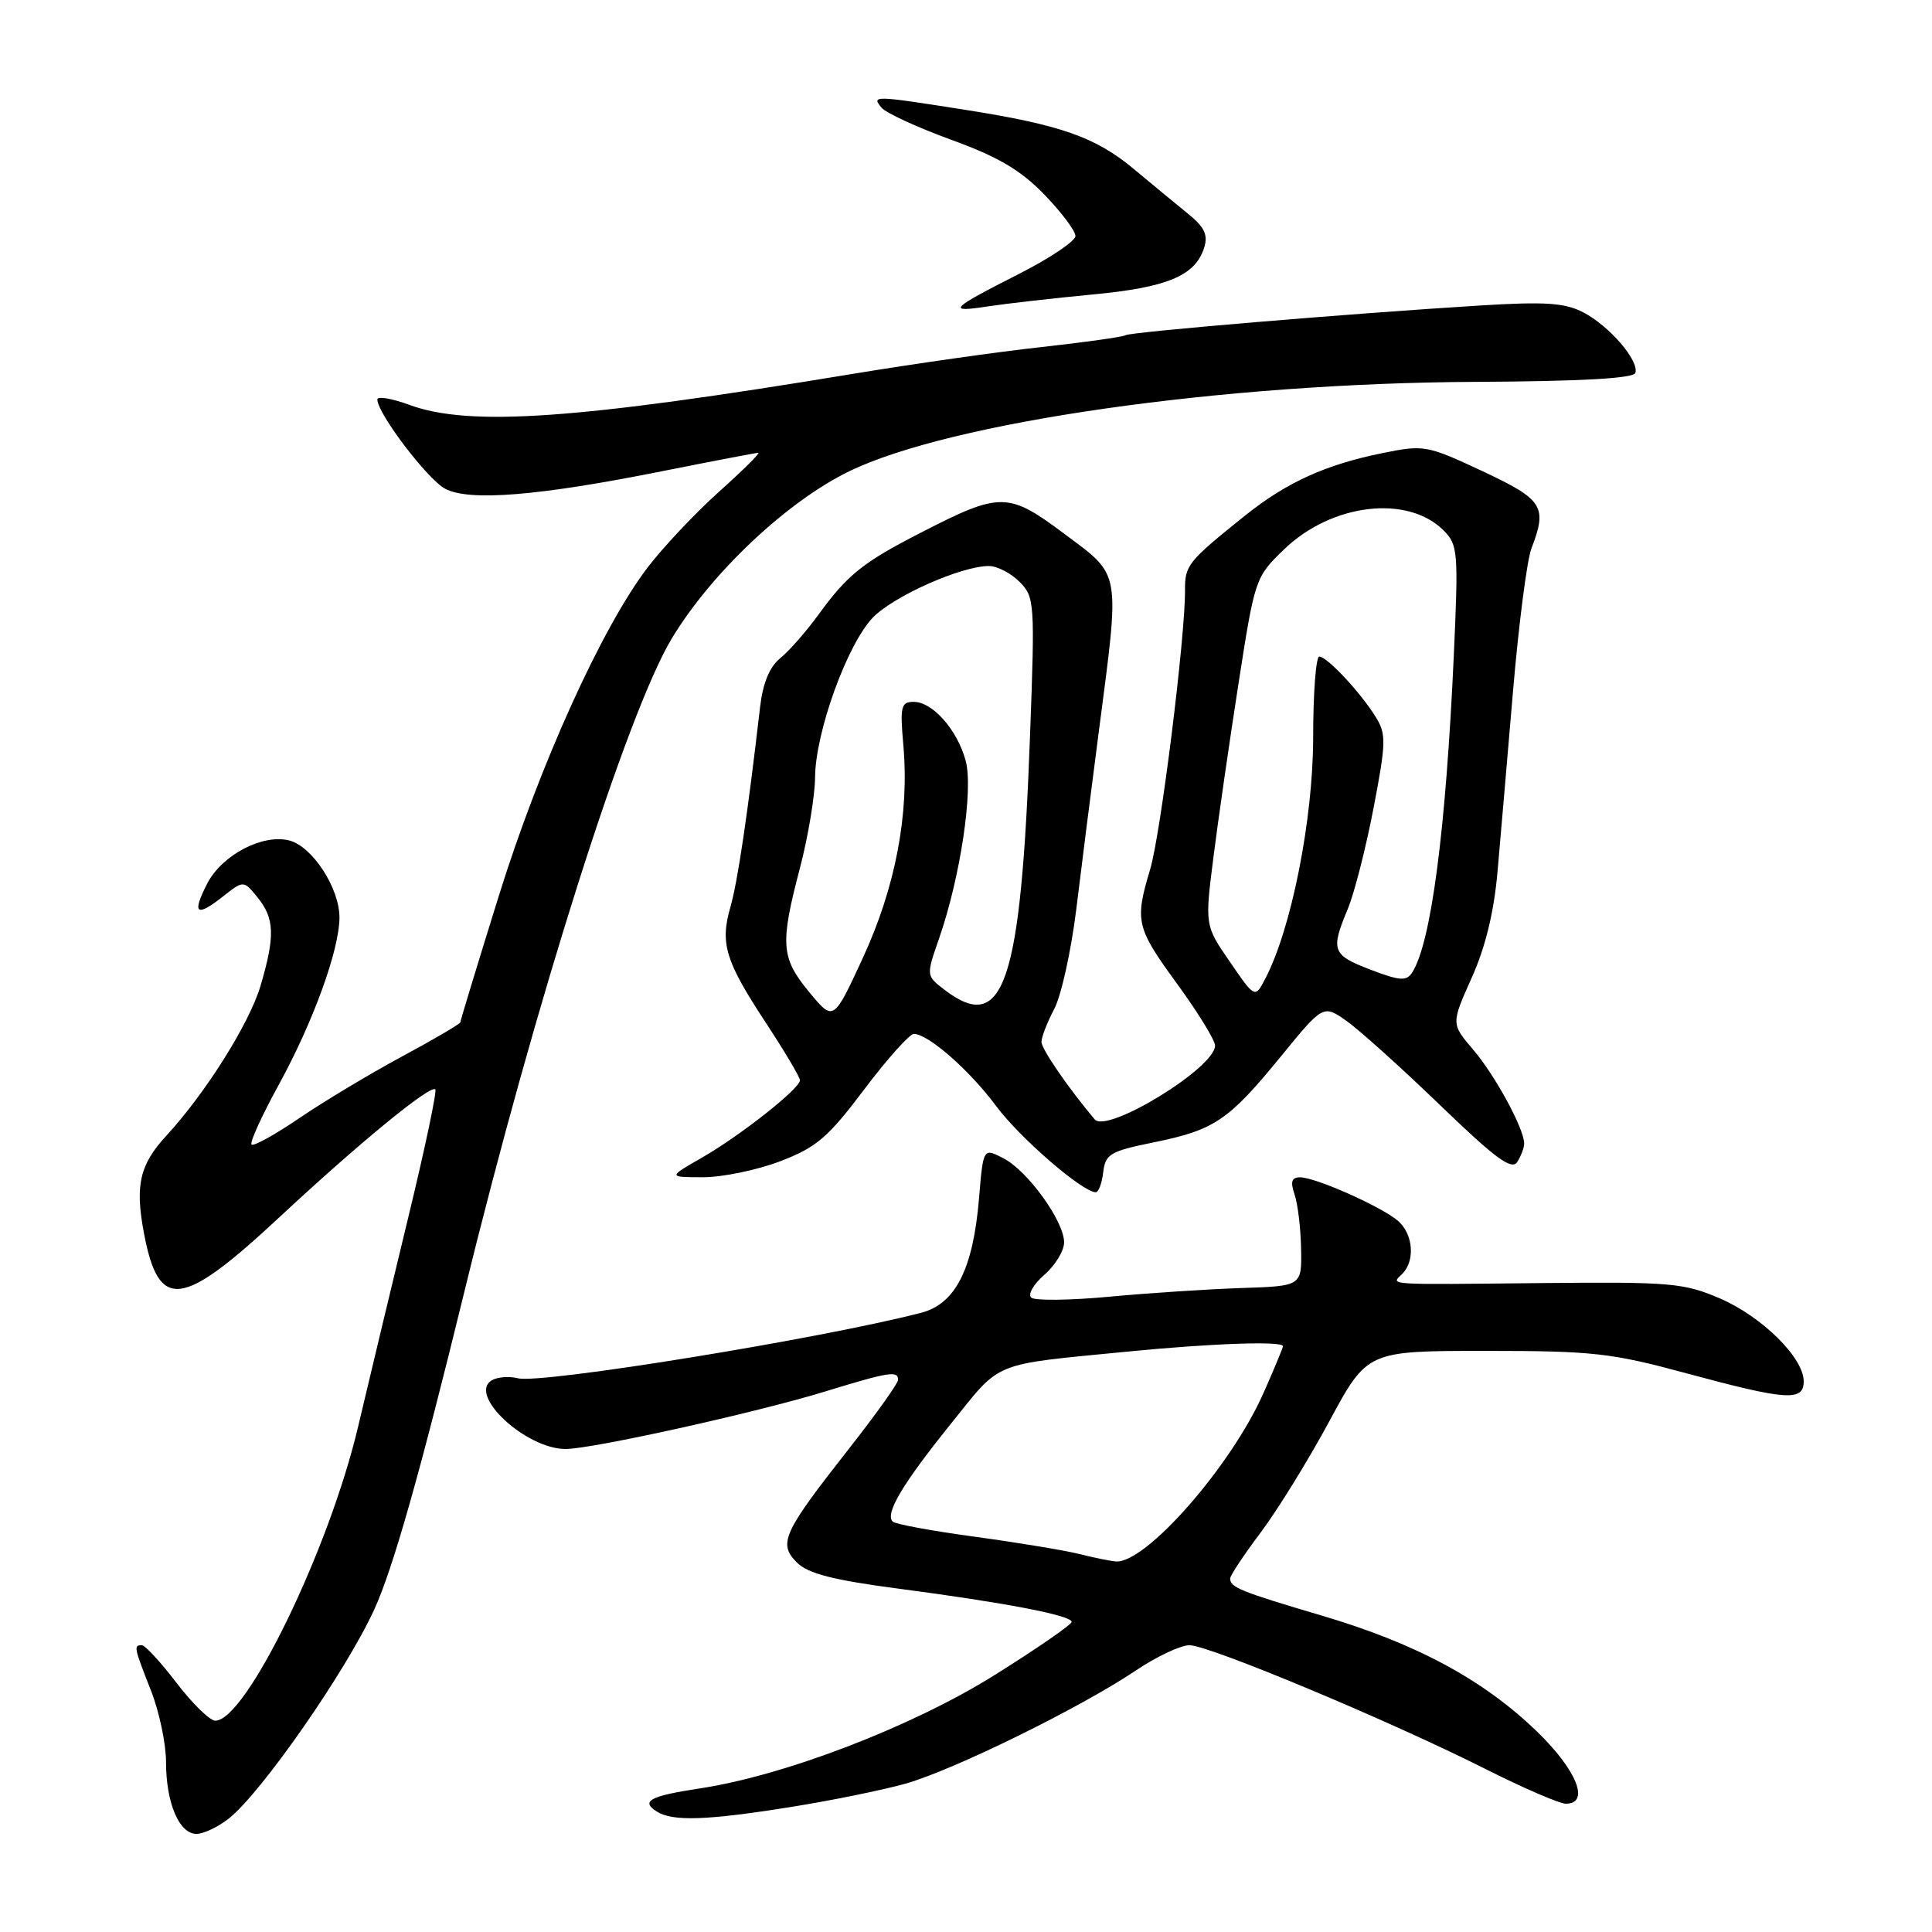 <?xml version="1.0" encoding="UTF-8" standalone="no"?>
<!DOCTYPE svg PUBLIC "-//W3C//DTD SVG 1.1//EN" "http://www.w3.org/Graphics/SVG/1.1/DTD/svg11.dtd" >
<svg xmlns="http://www.w3.org/2000/svg" xmlns:xlink="http://www.w3.org/1999/xlink" version="1.1" viewBox="0 0 256 256">
 <g >
 <path fill="currentColor"
d=" M 30.30 240.98 C 34.62 237.58 45.84 221.46 49.60 213.25 C 52.08 207.83 55.68 195.12 61.57 171.00 C 70.91 132.79 83.12 94.36 89.04 84.56 C 94.28 75.88 104.28 66.46 112.50 62.46 C 125.95 55.91 161.96 50.76 195.42 50.60 C 209.43 50.53 216.45 50.14 216.69 49.42 C 217.23 47.81 213.25 43.18 209.79 41.39 C 207.33 40.12 204.77 39.95 196.13 40.48 C 178.77 41.55 149.85 43.98 149.13 44.42 C 148.76 44.65 143.75 45.35 137.98 45.99 C 132.22 46.62 120.97 48.22 113.00 49.54 C 76.44 55.58 62.22 56.57 54.25 53.65 C 51.91 52.79 50.00 52.47 50.00 52.93 C 50.00 54.78 56.66 63.54 59.00 64.77 C 62.21 66.46 71.38 65.71 87.72 62.44 C 94.44 61.10 100.19 60.00 100.48 60.00 C 100.78 60.00 98.43 62.33 95.26 65.17 C 92.09 68.02 87.84 72.53 85.80 75.21 C 79.73 83.18 71.47 101.43 66.07 118.79 C 63.28 127.75 61.00 135.25 61.00 135.45 C 61.00 135.66 57.51 137.71 53.25 140.00 C 48.99 142.30 42.87 145.97 39.66 148.16 C 36.44 150.35 33.59 151.93 33.33 151.66 C 33.07 151.40 34.68 147.85 36.92 143.77 C 41.48 135.45 44.94 125.95 44.98 121.62 C 45.01 117.70 41.39 112.14 38.31 111.36 C 34.77 110.48 29.42 113.29 27.47 117.06 C 25.40 121.07 25.99 121.58 29.49 118.83 C 32.28 116.63 32.28 116.63 34.14 118.93 C 36.39 121.70 36.46 124.07 34.52 130.63 C 33.04 135.62 27.23 144.86 22.03 150.50 C 18.50 154.33 17.88 157.07 19.07 163.38 C 21.04 173.77 24.02 173.41 37.12 161.20 C 47.60 151.44 57.04 143.70 57.68 144.35 C 57.91 144.58 56.32 152.13 54.14 161.13 C 51.96 170.14 48.95 182.68 47.46 189.00 C 43.63 205.28 32.60 228.00 28.53 228.00 C 27.81 228.00 25.50 225.75 23.40 223.00 C 21.30 220.25 19.23 218.00 18.79 218.00 C 17.69 218.00 17.75 218.28 20.00 224.00 C 21.10 226.79 22.00 231.06 22.00 233.49 C 22.00 238.89 23.74 243.00 26.03 243.00 C 26.96 243.00 28.89 242.09 30.30 240.98 Z  M 104.76 239.44 C 110.12 238.59 116.97 237.19 120.00 236.34 C 126.34 234.55 143.18 226.27 150.49 221.36 C 153.23 219.51 156.43 218.00 157.61 218.00 C 160.20 218.00 184.06 227.97 196.73 234.35 C 201.81 236.91 206.64 239.00 207.48 239.00 C 210.72 239.00 208.95 234.56 203.67 229.45 C 196.57 222.58 187.70 217.79 175.19 214.09 C 164.37 210.89 163.00 210.34 163.00 209.16 C 163.00 208.77 164.83 206.01 167.07 203.03 C 169.30 200.06 173.39 193.43 176.15 188.31 C 181.17 179.00 181.17 179.00 196.84 179.00 C 211.08 179.00 213.50 179.27 223.50 181.98 C 236.75 185.56 239.00 185.72 239.00 183.03 C 239.00 179.91 233.47 174.45 227.88 172.04 C 223.14 170.00 221.32 169.85 204.62 170.01 C 183.15 170.23 184.30 170.30 185.80 168.80 C 187.54 167.06 187.27 163.55 185.25 161.78 C 183.12 159.92 174.32 156.00 172.26 156.00 C 171.15 156.00 170.96 156.58 171.53 158.25 C 171.96 159.49 172.35 162.73 172.40 165.45 C 172.50 170.41 172.50 170.41 164.50 170.67 C 160.10 170.82 152.22 171.33 147.00 171.82 C 141.78 172.31 137.11 172.36 136.64 171.94 C 136.17 171.52 136.95 170.16 138.39 168.91 C 139.83 167.66 141.00 165.73 141.00 164.62 C 141.00 161.82 136.18 155.14 132.96 153.48 C 130.28 152.09 130.28 152.09 129.72 158.86 C 128.93 168.18 126.60 172.77 122.06 173.95 C 108.67 177.41 71.75 183.40 68.64 182.63 C 67.45 182.33 65.88 182.46 65.14 182.91 C 61.99 184.86 69.68 191.99 74.94 192.00 C 78.44 192.00 100.14 187.20 109.30 184.39 C 117.85 181.77 119.00 181.59 119.00 182.84 C 119.00 183.30 116.03 187.47 112.39 192.09 C 103.73 203.12 103.09 204.53 105.59 207.04 C 107.07 208.51 110.36 209.36 119.02 210.50 C 133.19 212.36 142.00 214.05 142.00 214.91 C 142.00 215.27 137.39 218.45 131.75 221.98 C 120.84 228.80 103.96 235.29 92.64 236.99 C 86.12 237.98 84.86 238.66 87.03 240.04 C 89.13 241.37 93.65 241.22 104.76 239.44 Z  M 146.18 155.33 C 146.47 152.92 147.10 152.54 152.87 151.37 C 160.92 149.73 162.78 148.48 169.70 140.01 C 175.34 133.11 175.34 133.11 178.42 135.28 C 180.11 136.47 185.69 141.49 190.81 146.43 C 198.18 153.54 200.32 155.11 201.05 153.96 C 201.55 153.16 201.97 152.05 201.96 151.50 C 201.95 149.55 198.09 142.45 195.20 139.08 C 192.28 135.66 192.28 135.66 195.00 129.58 C 196.83 125.52 197.96 120.85 198.43 115.50 C 198.82 111.10 199.74 100.30 200.49 91.50 C 201.24 82.70 202.33 74.23 202.92 72.68 C 205.06 67.11 204.49 66.21 196.43 62.43 C 189.07 58.99 188.69 58.92 183.18 60.04 C 175.65 61.56 170.46 63.93 165.00 68.30 C 157.36 74.43 157.00 74.88 157.02 78.25 C 157.05 84.48 153.80 110.53 152.40 115.19 C 150.34 122.08 150.53 122.90 156.00 130.40 C 158.75 134.17 161.00 137.84 161.00 138.55 C 161.00 141.49 146.68 150.26 145.05 148.32 C 141.58 144.21 138.00 139.00 138.00 138.06 C 138.00 137.42 138.76 135.46 139.69 133.70 C 140.62 131.94 141.93 126.00 142.61 120.50 C 143.28 115.00 144.62 104.42 145.59 97.00 C 148.42 75.31 148.61 76.40 141.05 70.75 C 133.58 65.16 132.58 65.15 122.00 70.59 C 114.31 74.53 112.28 76.17 108.41 81.50 C 106.81 83.70 104.55 86.27 103.38 87.22 C 101.96 88.37 101.08 90.53 100.71 93.72 C 99.11 107.60 97.74 116.89 96.79 120.16 C 95.39 125.02 96.09 127.32 101.47 135.51 C 103.96 139.30 106.00 142.73 106.00 143.14 C 106.00 144.24 98.07 150.50 93.00 153.40 C 88.50 155.98 88.50 155.98 93.16 155.99 C 95.72 155.99 100.33 155.04 103.39 153.87 C 108.19 152.03 109.71 150.73 114.50 144.37 C 117.55 140.32 120.52 137.00 121.09 137.00 C 122.99 137.00 128.50 141.83 132.02 146.59 C 135.12 150.76 143.37 157.91 145.18 157.98 C 145.56 157.99 146.01 156.80 146.18 155.33 Z  M 144.78 39.02 C 154.67 38.09 158.38 36.54 159.55 32.84 C 160.10 31.12 159.61 30.09 157.38 28.29 C 155.80 27.01 152.60 24.37 150.27 22.42 C 145.15 18.15 140.56 16.54 127.76 14.53 C 115.76 12.64 115.45 12.64 116.81 14.27 C 117.39 14.97 121.55 16.88 126.04 18.52 C 132.23 20.77 135.23 22.53 138.36 25.76 C 140.64 28.11 142.50 30.59 142.50 31.27 C 142.50 31.94 139.15 34.20 135.05 36.28 C 125.83 40.96 125.36 41.45 130.96 40.59 C 133.42 40.22 139.64 39.51 144.78 39.02 Z  M 143.00 205.91 C 141.07 205.43 134.86 204.40 129.20 203.63 C 123.53 202.86 118.62 201.96 118.29 201.62 C 117.24 200.57 119.55 196.68 125.94 188.73 C 132.80 180.21 131.13 180.89 149.55 179.08 C 160.62 178.00 170.00 177.67 170.00 178.38 C 170.00 178.58 168.84 181.38 167.42 184.58 C 163.13 194.29 151.80 207.20 147.85 206.90 C 147.11 206.84 144.93 206.40 143.00 205.91 Z  M 107.22 131.45 C 103.48 126.91 103.34 125.13 106.00 115.00 C 107.08 110.88 107.98 105.47 108.00 103.00 C 108.05 97.00 112.25 85.40 115.64 81.85 C 118.38 79.00 127.36 75.00 131.04 75.00 C 132.12 75.00 133.94 75.94 135.08 77.08 C 137.09 79.09 137.14 79.80 136.49 97.33 C 135.28 130.46 133.01 137.19 125.11 131.12 C 122.72 129.28 122.72 129.28 124.42 124.39 C 127.26 116.23 129.00 104.58 127.95 100.77 C 126.81 96.65 123.57 93.00 121.06 93.00 C 119.39 93.00 119.24 93.62 119.70 98.75 C 120.50 107.87 118.66 117.55 114.33 126.93 C 110.44 135.36 110.44 135.36 107.22 131.45 Z  M 162.97 127.45 C 159.64 122.62 159.64 122.62 160.79 113.56 C 161.42 108.58 162.92 98.20 164.12 90.50 C 166.27 76.67 166.34 76.46 170.15 72.79 C 176.47 66.70 186.51 65.51 191.29 70.29 C 193.18 72.18 193.26 73.13 192.64 86.77 C 191.58 110.12 189.63 124.97 187.11 128.88 C 186.37 130.03 185.48 129.97 181.61 128.49 C 176.51 126.54 176.29 125.95 178.58 120.46 C 179.45 118.37 180.99 112.36 182.00 107.08 C 183.67 98.37 183.70 97.27 182.29 95.00 C 180.26 91.73 175.84 87.00 174.81 87.00 C 174.37 87.00 174.00 91.84 174.00 97.75 C 173.99 108.57 171.11 123.10 167.65 129.69 C 166.29 132.29 166.29 132.29 162.97 127.45 Z "/>
</g>
</svg>